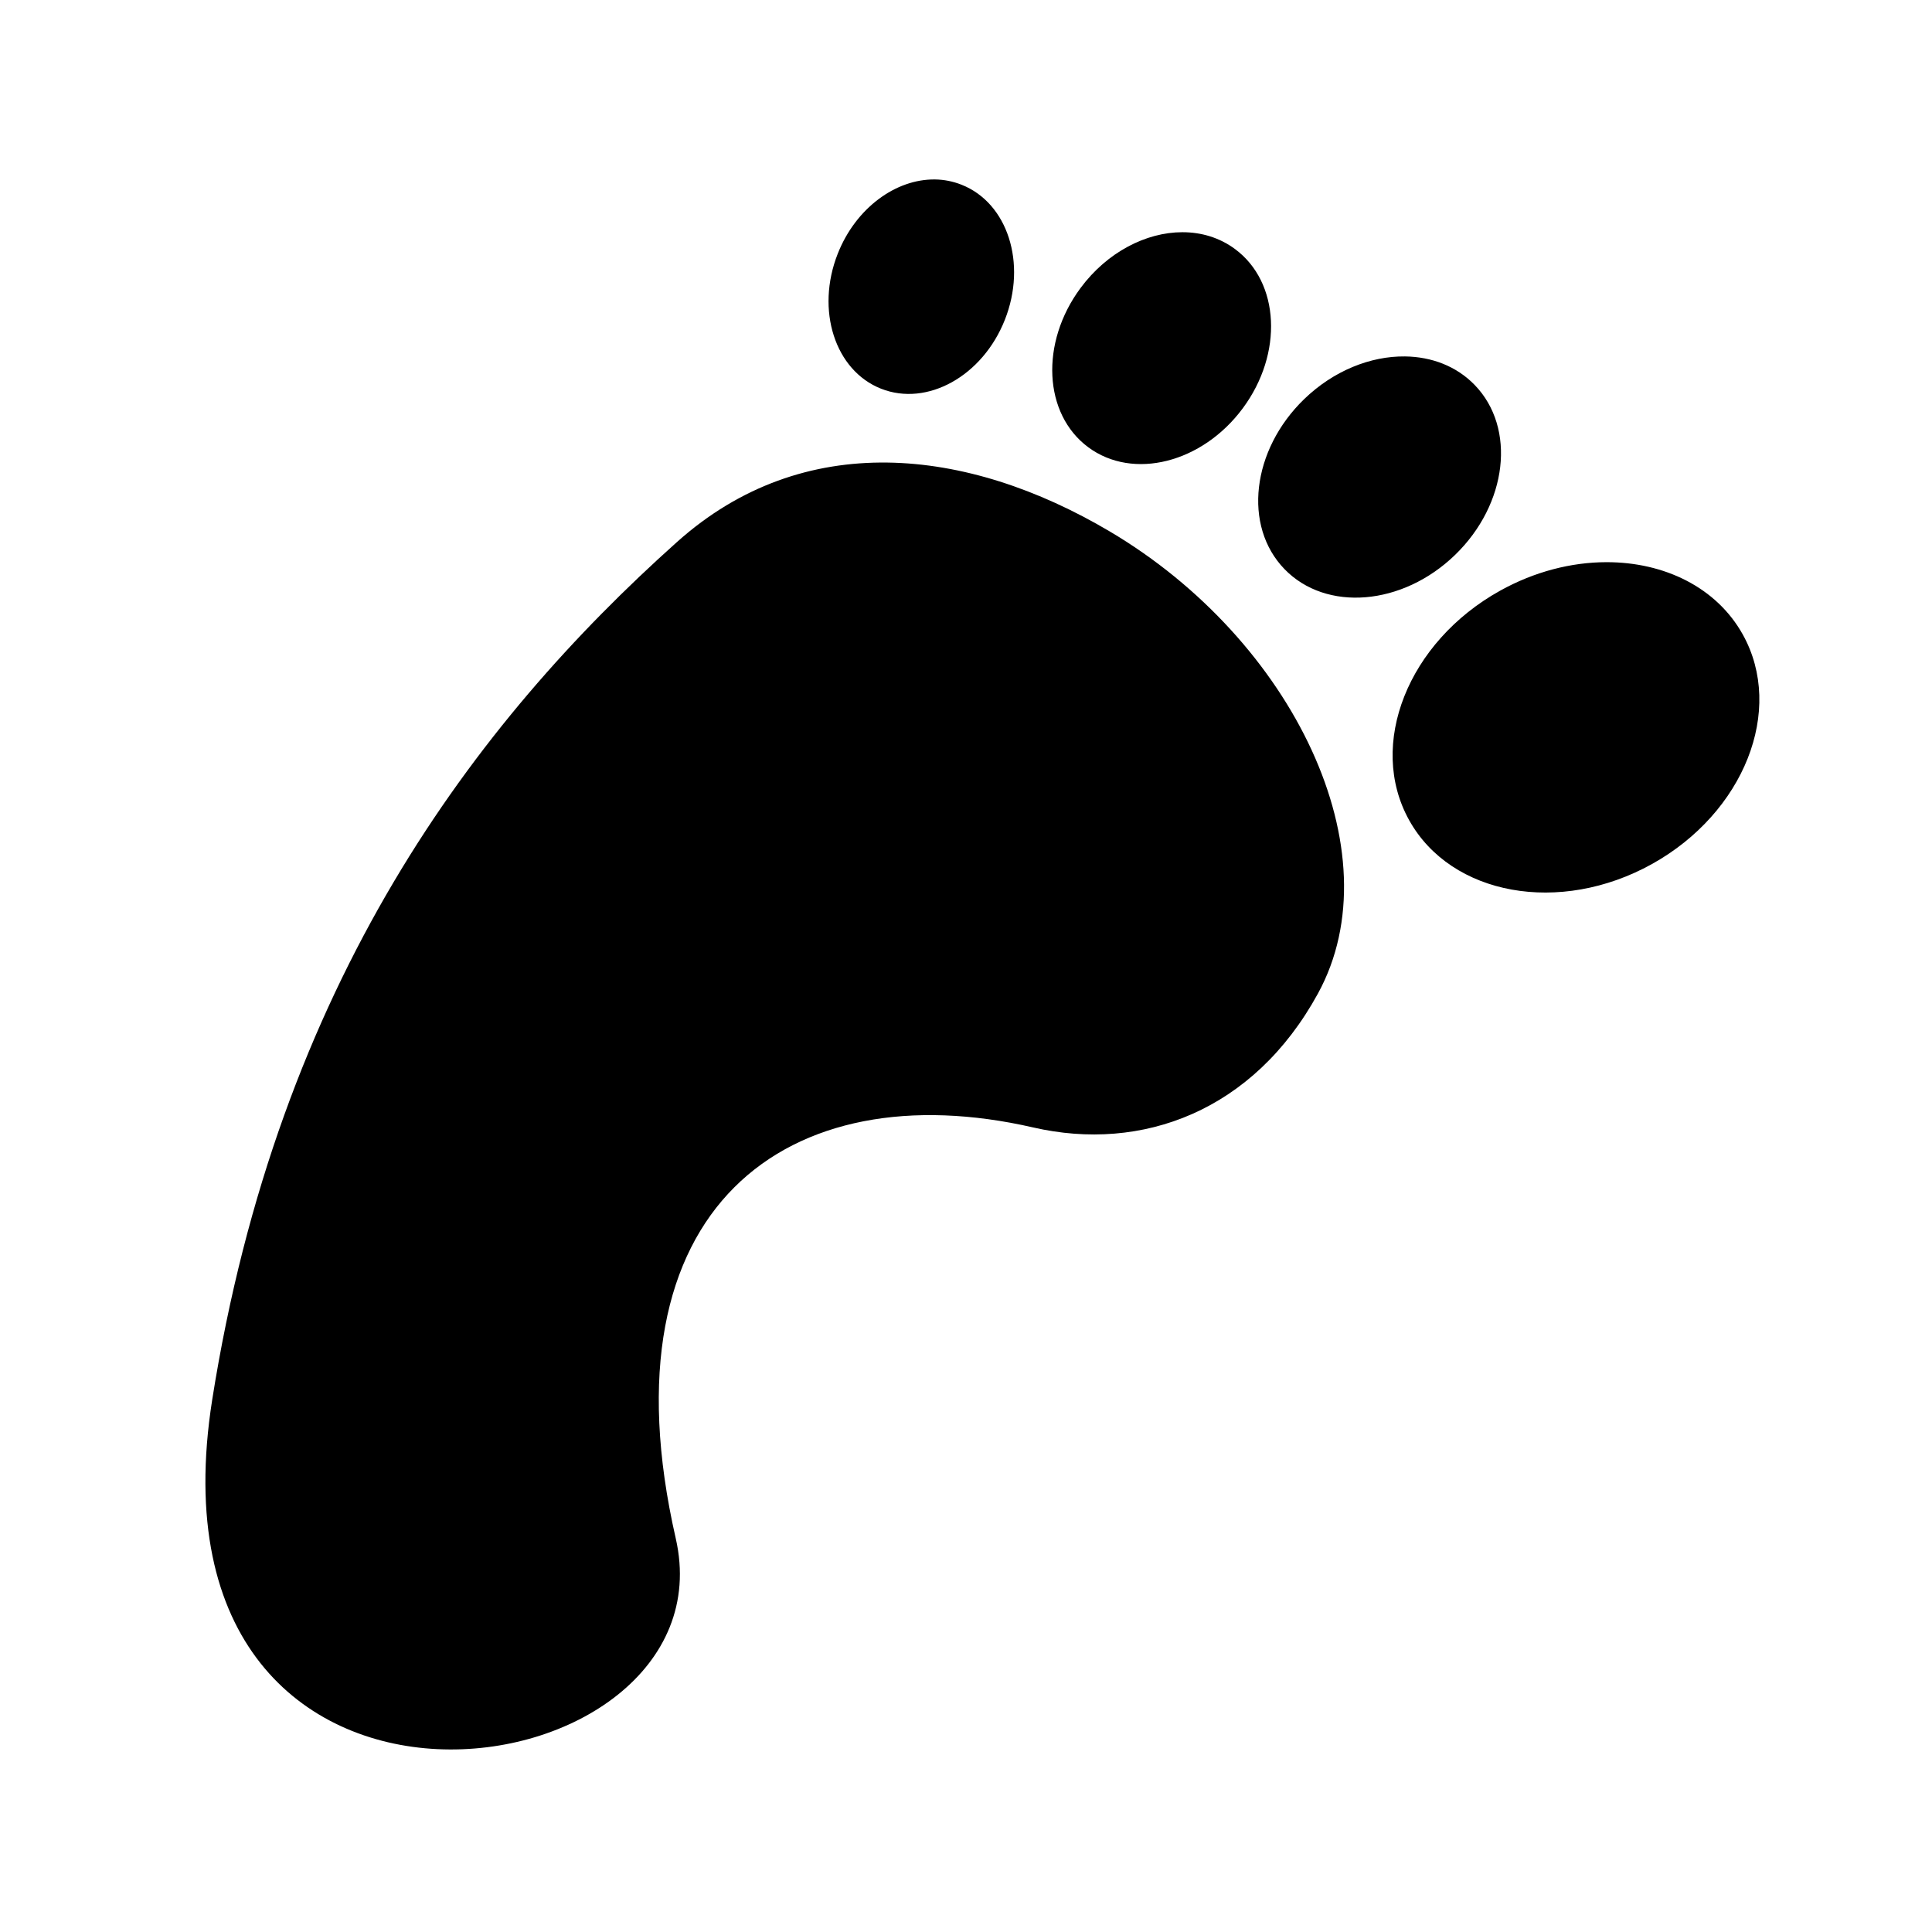 <svg xmlns="http://www.w3.org/2000/svg" width="100%" height="100%" viewBox="0 0 583.68 583.68"><path d="M282.465 54.215c-11.817-0.153-23.918 8.608-29.375 22.438-6.716 17.02-0.85 35.28 13.094 40.78 13.943 5.502 30.69-3.822 37.406-20.843 6.716-17.02 0.85-35.28-13.094-40.78-2.614-1.033-5.304-1.56-8.03-1.595z m74.75 15.938c-10.97 0.006-22.743 6.024-30.78 16.874-12.25 16.534-11.2 38.06 2.342 48.094 13.544 10.035 34.44 4.754 46.688-11.78 12.25-16.534 11.2-38.06-2.344-48.094-4.654-3.45-10.16-5.097-15.905-5.093z m67.25 37.53c-10.336-0.127-21.542 4.263-30.47 12.907-15.87 15.368-18.525 38.344-5.936 51.344 12.587 13 35.66 11.086 51.53-4.28 15.87-15.37 18.526-38.345 5.938-51.345-5.508-5.69-13.024-8.527-21.063-8.626z m-156.438 32.063c-22.51-0.28-44.378 6.893-63.5 24C143.49 218.353 84.032 296.852 64.12 422.81 40.863 569.94 222.097 543.363 204.153 464.776c-22.922-100.387 34.13-141.11 108-124.156 32.838 7.54 66.54-4.9 86-40.436 23.402-42.733-7.428-106.817-62.875-139.625-21.61-12.79-44.74-20.534-67.25-20.814zM485.278 169.84c-10.52 0.022-21.654 2.82-32.093 8.625-27.837 15.48-40.15 46.51-27.47 69.313 12.682 22.802 45.54 28.73 73.376 13.25 27.837-15.48 40.118-46.51 27.438-69.313-7.926-14.252-23.717-21.91-41.25-21.875z" /></svg>
